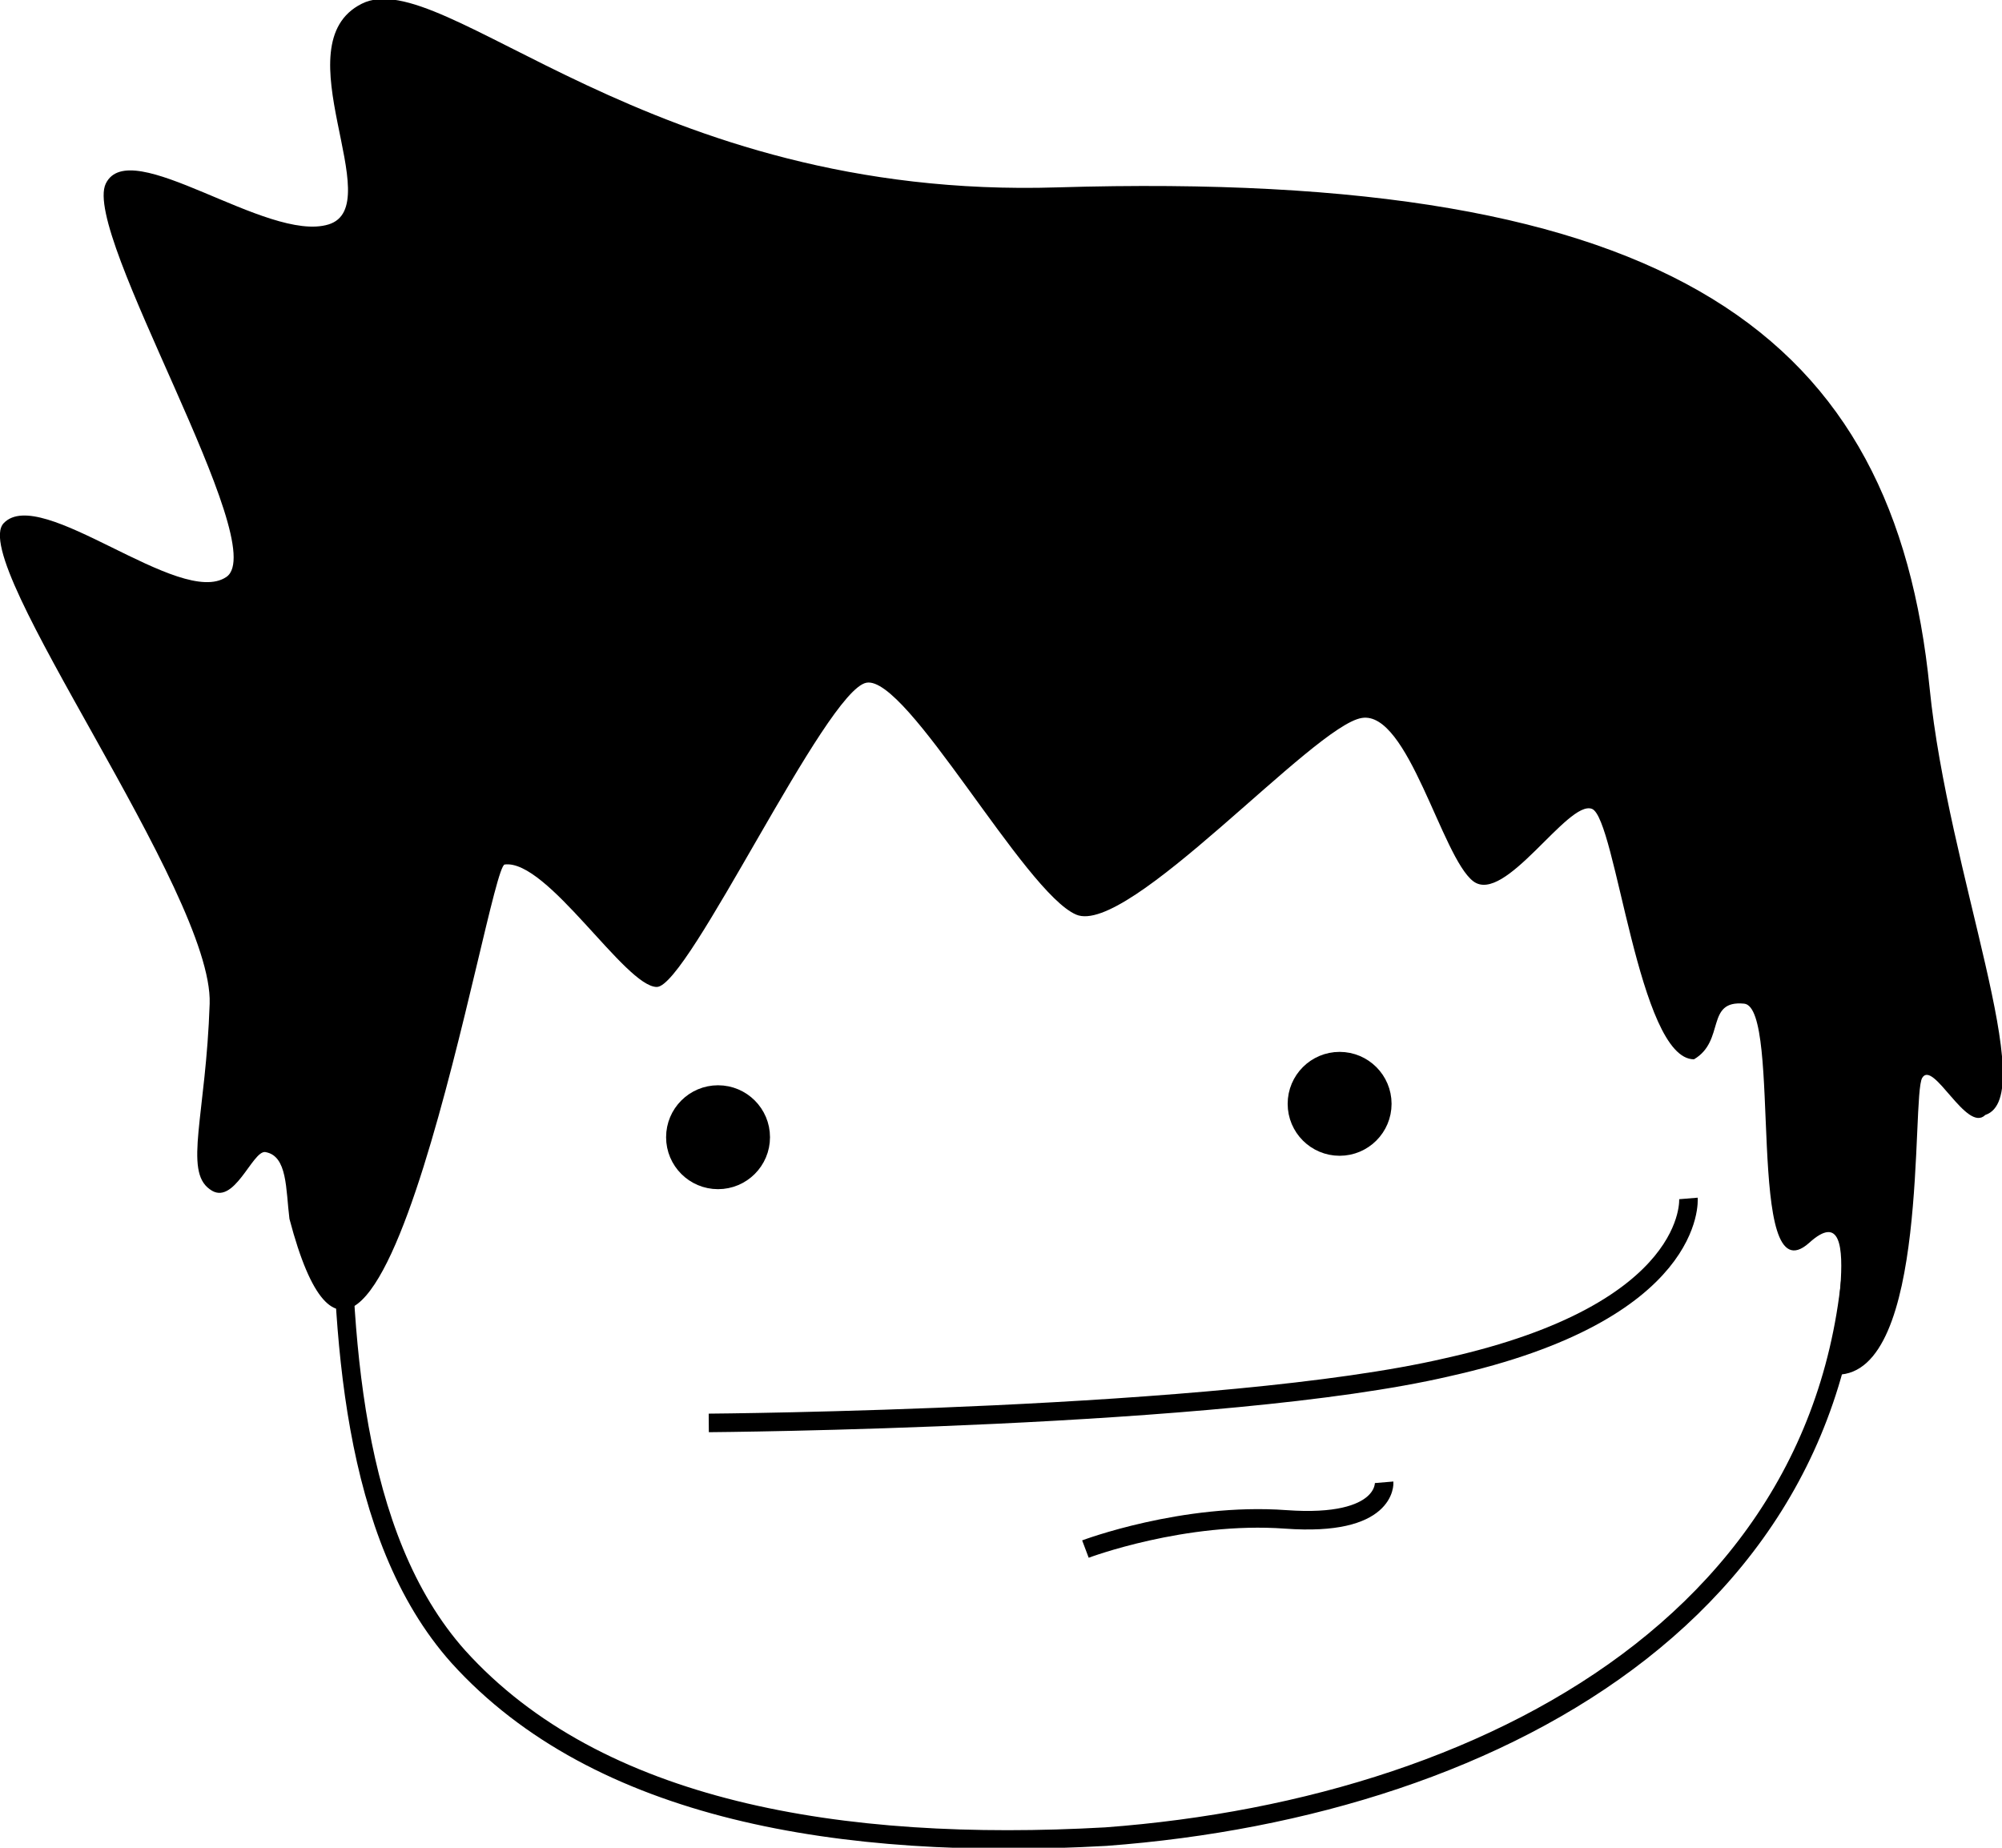 <?xml version="1.0" encoding="utf-8"?>
<!-- Generator: Adobe Illustrator 22.1.0, SVG Export Plug-In . SVG Version: 6.00 Build 0)  -->
<svg version="1.1" id="Layer_1" xmlns="http://www.w3.org/2000/svg" xmlns:xlink="http://www.w3.org/1999/xlink" x="0px" y="0px"
	 viewBox="0 0 107.9 99.6" style="enable-background:new 0 0 107.9 99.6;" xml:space="preserve">
<style type="text/css">
	.st0{fill:none;stroke:#000000;stroke-miterlimit:10;}
	.st1{stroke:#000000;stroke-miterlimit:10;}
</style>
<path class="st0" d="M18.4,62.7c0,9.1,0.5,20.1,6.3,26.6c7.5,8.3,20.6,10.5,34.9,9.7c21.5-1.6,42-12.9,40.2-36.3
	c0-20.7-18.2-37.5-40.7-37.5S18.4,41.9,18.4,62.7z"/>
<path class="st0" d="M38.2,76.7c0,0,27.8-0.2,39.8-3c13.5-3,13-9.1,13-9.1"/>
<path class="st0" d="M84.6,81.9"/>
<path class="st0" d="M58.5,83.5c0,0,5.3-2,10.8-1.6s5.3-2,5.3-2"/>
<circle class="st1" cx="38.7" cy="61.3" r="2.3"/>
<path d="M15.6,65.7c-0.2-1.6-0.1-3.4-1.3-3.6c-0.7-0.1-1.7,3-3,2c-1.4-1-0.2-4,0-10S-1.8,30.3,0.2,28.2s9.5,4.6,12,2.9
	S4.4,12.6,5.7,9.9s8.7,3.2,12,2.2s-2.6-9.7,1.8-11.9S34.9,10.8,57,10.1c33.3-1,45.1,8,47,27c1,10,6,22,3,23c-1,1-2.8-3-3.4-2
	c-0.6,1,0.4,16-4.6,16c-0.9,0,1.9-10.2-1.5-7.1C94,70.1,96.1,54.3,94,54.1c-2.1-0.2-1,2-2.7,3c-3,0-4.2-13-5.5-13.5
	s-4.7,5.2-6.4,3.9s-3.5-9.2-6-8.8c-2.6,0.4-12.6,11.8-15.4,10.6c-2.8-1.2-9.1-12.9-11.3-12.5s-9.6,16.4-11.3,16.4s-5.9-6.9-8.2-6.6
	C26.3,46.7,20.3,83.6,15.6,65.7z"/>
<circle class="st1" cx="72.2" cy="59.5" r="2.3"/>
</svg>
